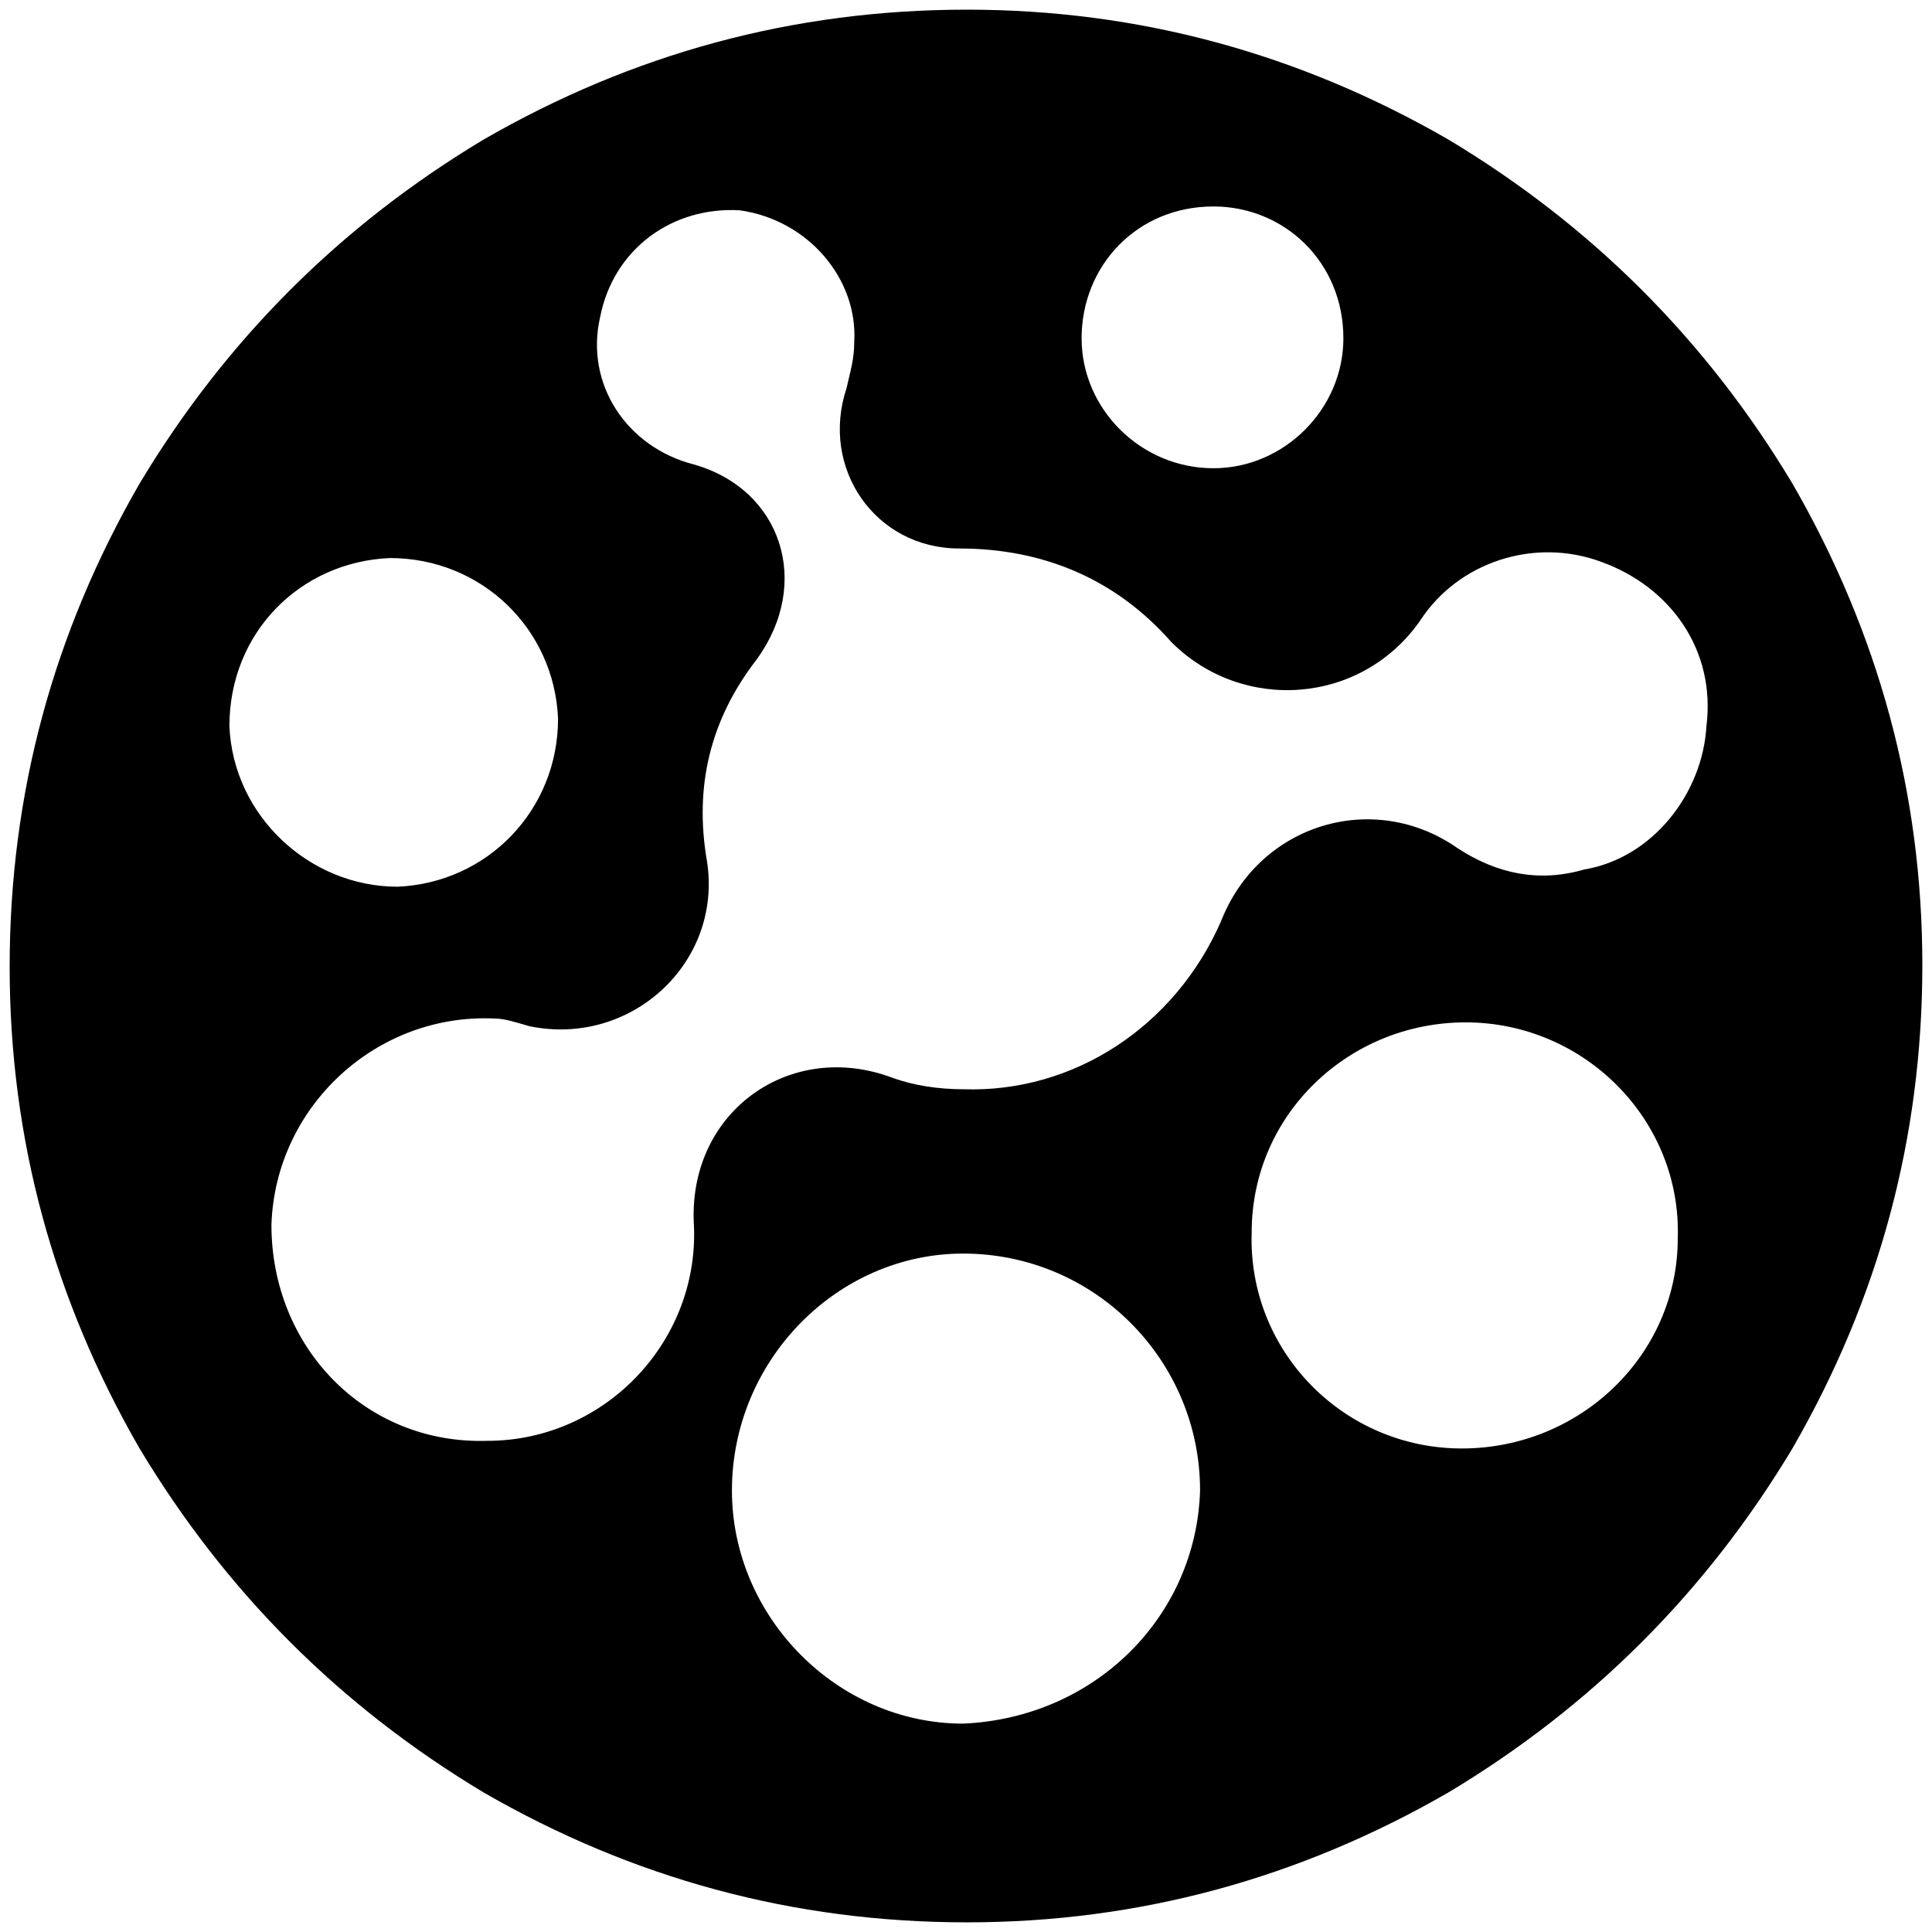 <svg xmlns="http://www.w3.org/2000/svg" viewBox="0 0 1000 1000"><path d="M5 500.496c0-90 22.747-173.077 67.253-250.22 44.506-74.177 103.846-133.517 178.023-178.023C327.419 27.747 410.496 5 500.496 5c89.011 0 172.089 22.747 249.232 67.253 74.176 44.506 133.517 103.846 178.022 178.023 44.506 77.143 67.253 160.22 67.253 249.231 0 90-22.747 173.078-67.253 250.22-44.505 74.177-103.846 133.518-178.022 178.023-77.143 44.506-160.22 67.253-249.232 67.253-90 0-173.077-22.747-250.22-67.253-74.177-44.505-133.517-103.846-178.023-178.022C27.747 672.585 5 589.508 5 500.496zM118.737 375.88c1.978 46.484 41.538 83.078 87.033 83.078 46.484-1.978 83.077-39.561 83.077-87.034-1.978-46.483-39.56-83.077-87.033-83.077-46.484 1.978-83.077 38.572-83.077 87.033zm21.758 258.133c0 63.297 48.462 113.737 111.759 111.759 61.318 0 110.77-52.418 106.813-113.737-1.978-57.363 50.44-93.956 102.858-74.176 10.879 3.956 23.736 5.934 36.593 5.934 57.363 1.978 109.78-32.637 133.517-87.033 19.78-50.44 79.121-68.242 122.638-37.583 19.78 12.857 41.538 17.803 65.275 10.88 35.604-5.935 61.319-39.561 63.297-74.177 4.945-39.56-18.792-72.198-54.396-85.055-34.616-12.857-74.176 0-93.956 30.66-30.66 43.516-91.979 47.472-128.572 10.879-28.682-32.638-66.264-48.462-109.78-48.462-43.518 0-72.199-41.539-58.353-83.077 1.978-8.901 3.956-14.835 3.956-23.737 1.978-32.637-23.736-63.296-59.34-68.242-34.616-1.978-65.275 19.78-72.199 55.385-7.912 34.616 13.847 67.253 48.462 76.154 45.495 12.858 61.319 61.32 32.638 100.88-23.737 30.66-32.638 65.275-25.715 104.835 7.912 52.418-39.56 95.935-91.978 85.056-6.923-1.978-12.857-3.956-17.802-3.956-61.32-2.968-113.737 45.494-115.715 106.813zm238.352 137.473c0 65.275 54.396 120.66 119.671 120.66 68.242-2.967 120.66-55.385 122.638-120.66 0-67.253-54.396-122.638-122.638-122.638-65.275 0-119.67 55.385-119.67 122.638zm180.99-596.376c0 36.594 30.66 67.253 68.242 67.253 36.594 0 67.253-30.659 67.253-67.253 0-39.56-30.66-68.242-67.253-68.242-39.56 0-68.242 30.66-68.242 68.242zm88.022 462.86c-1.978 61.318 47.473 111.758 108.792 111.758s111.758-48.462 111.758-108.792c1.979-61.319-48.461-111.758-109.78-111.758-60.33 0-110.77 47.472-110.77 108.791z"/></svg>